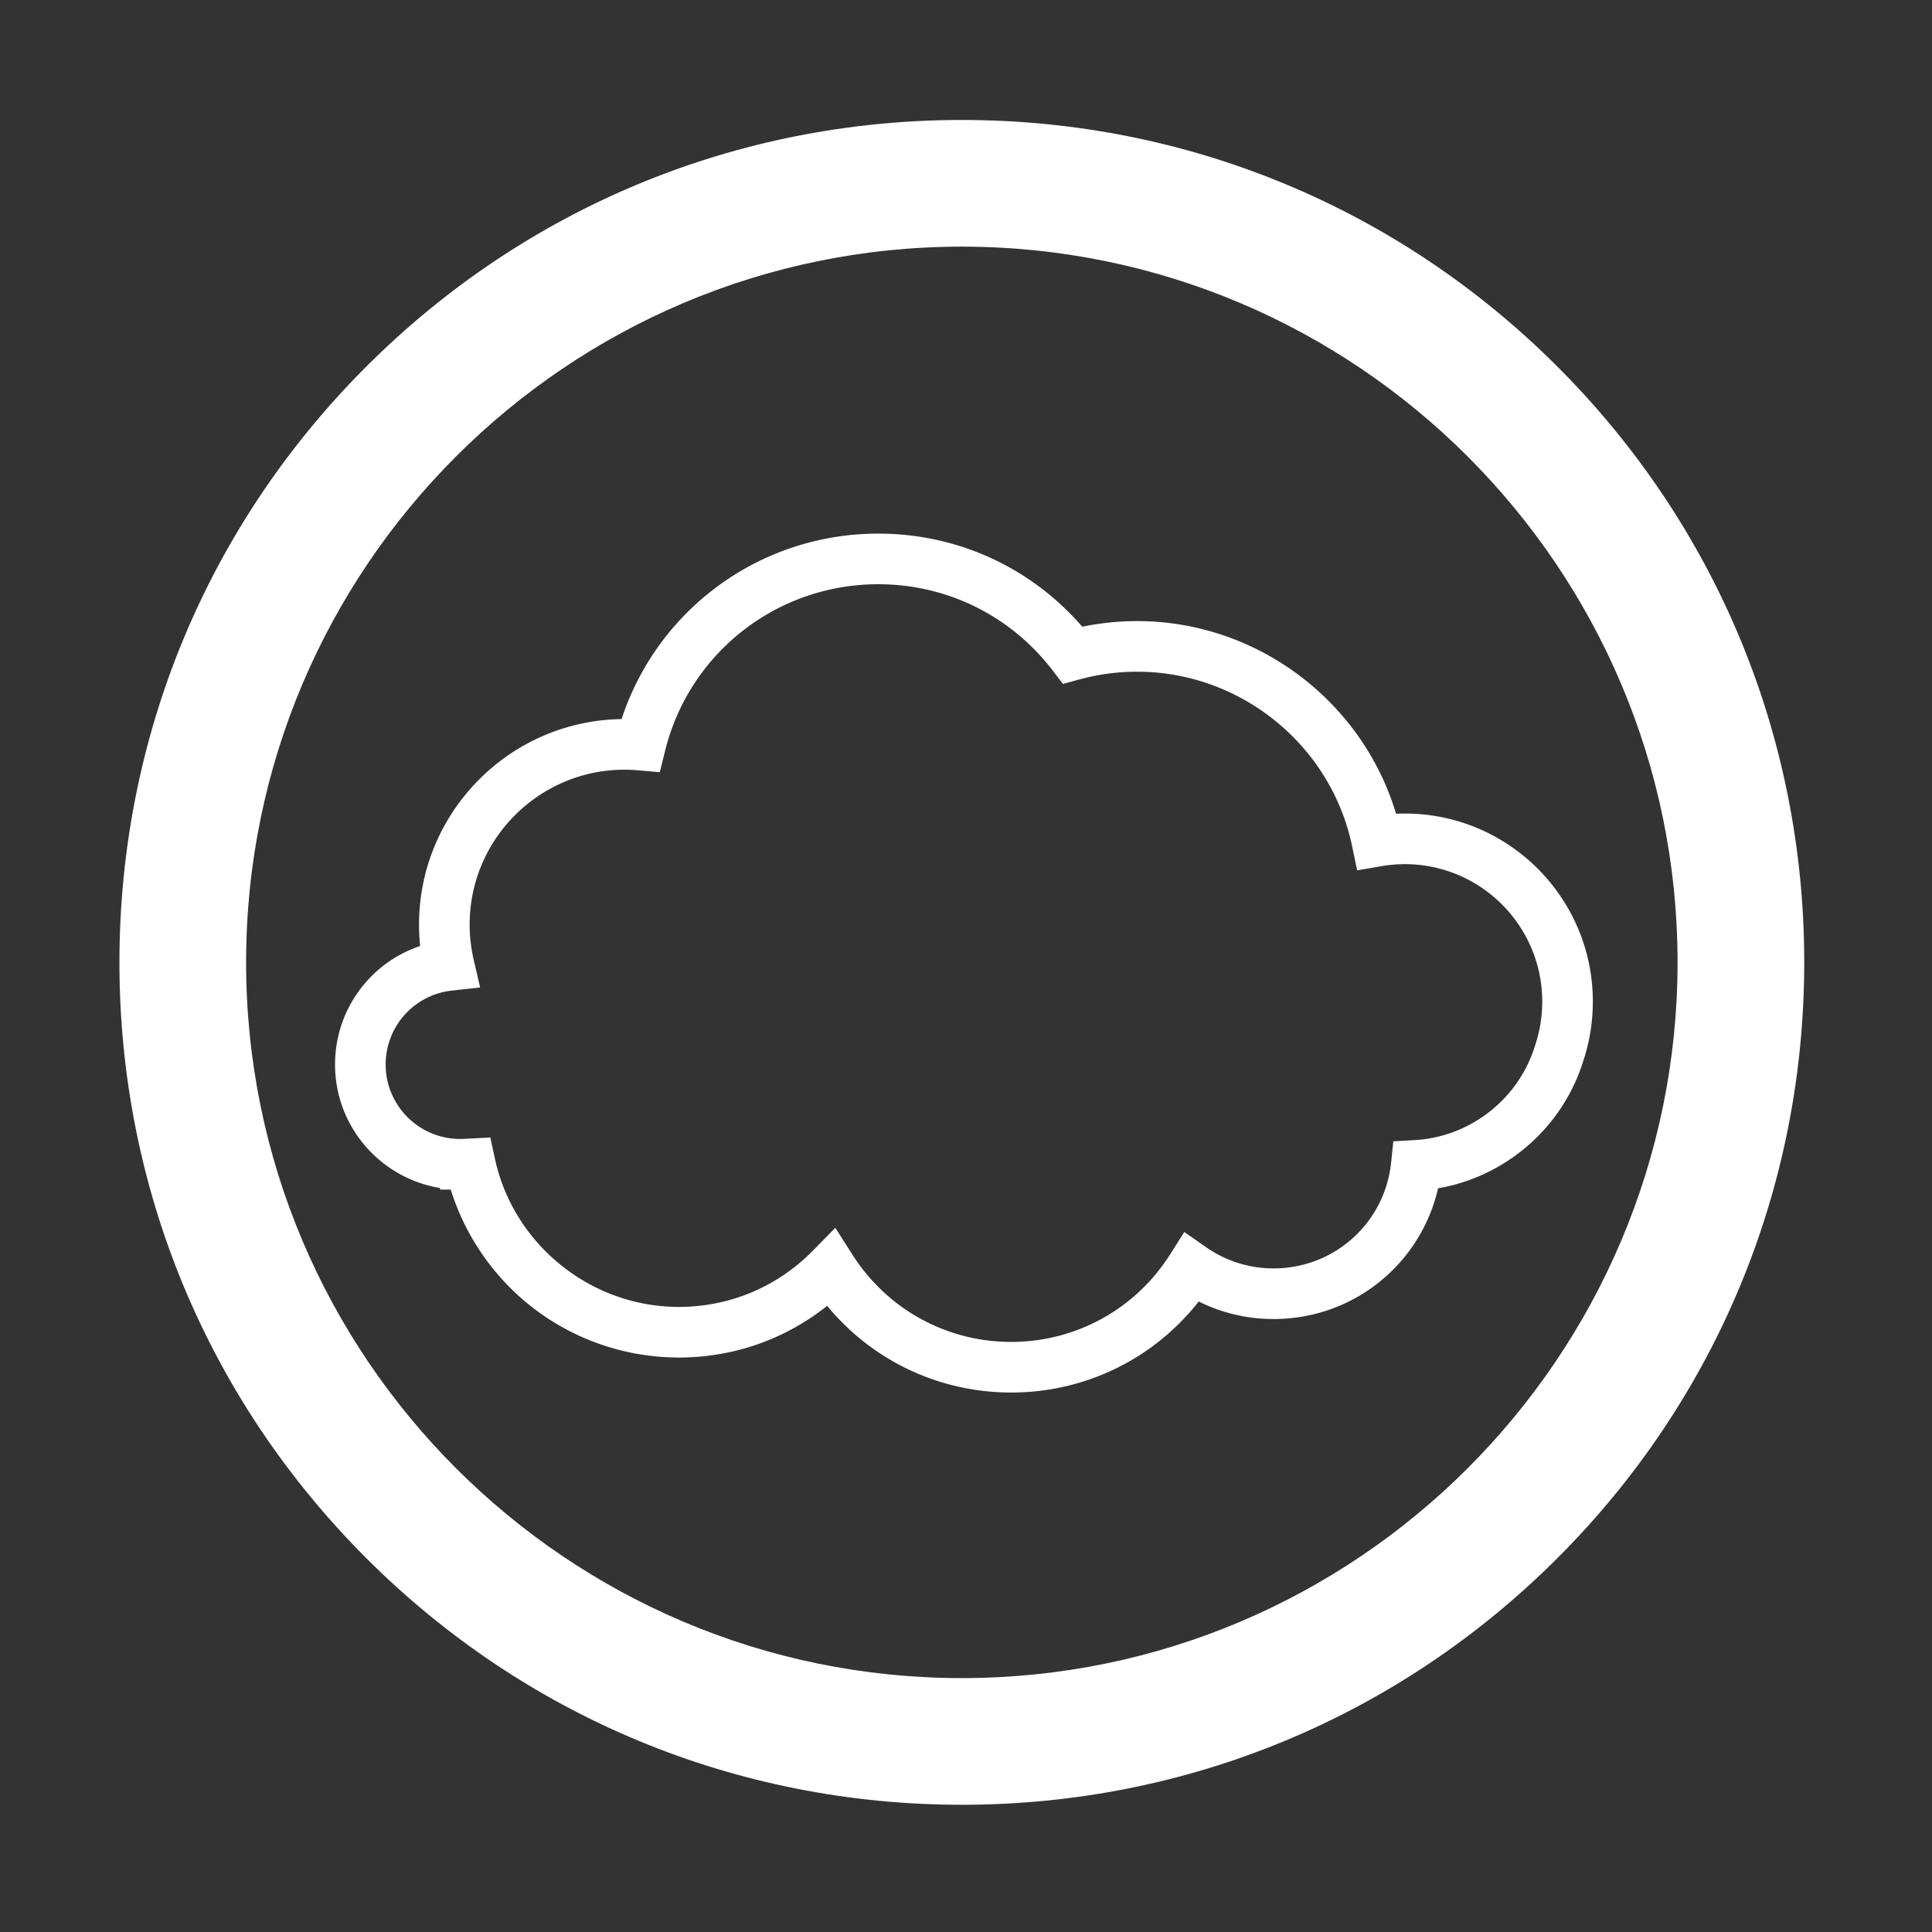 <?xml version="1.0" standalone="no"?><!DOCTYPE svg PUBLIC "-//W3C//DTD SVG 1.1//EN" "http://www.w3.org/Graphics/SVG/1.1/DTD/svg11.dtd"><svg t="1568883235666" class="icon" viewBox="0 0 1024 1024" version="1.1" xmlns="http://www.w3.org/2000/svg" p-id="3960" xmlns:xlink="http://www.w3.org/1999/xlink" width="200" height="200"><rect x="0" y="0" width="1024" height="1024" fill="#333333" stroke="none"/><defs><style type="text/css"></style></defs><path d="M509.792 944.484c-116.035 0-225.124-45.187-307.173-127.236S75.383 626.112 75.383 510.077c0-116.034 45.187-225.125 127.235-307.173 82.049-82.048 191.138-127.235 307.173-127.235s225.124 45.187 307.172 127.235c82.051 82.049 127.235 191.139 127.235 307.173 0 116.036-45.185 225.123-127.235 307.171-82.048 82.05-191.137 127.236-307.171 127.236z m0-825.845c-215.84 0-391.438 175.598-391.438 391.438 0 215.837 175.598 391.438 391.438 391.438 215.838 0 391.437-175.601 391.437-391.438 0-215.841-175.599-391.438-391.437-391.438z" p-id="3961" fill="#ffffff"></path><path d="M509.792 956.57c-119.263 0-231.388-46.443-315.719-130.774-84.332-84.334-130.775-196.458-130.775-315.719 0-119.263 46.443-231.387 130.775-315.719 84.332-84.332 196.456-130.775 315.719-130.775 119.262 0 231.387 46.443 315.719 130.775 84.331 84.331 130.774 196.455 130.774 315.719s-46.443 231.388-130.774 315.719S629.055 956.57 509.792 956.57z m0-868.817c-112.806 0-218.861 43.93-298.626 123.697-79.768 79.765-123.697 185.82-123.697 298.627 0 112.807 43.929 218.86 123.696 298.626C290.93 888.468 396.985 932.4 509.792 932.4s218.861-43.933 298.626-123.697 123.696-185.819 123.696-298.626-43.93-218.863-123.696-298.627c-79.767-79.767-185.82-123.697-298.626-123.697z m0 825.847c-222.503 0-403.523-181.021-403.523-403.523 0-222.504 181.02-403.523 403.523-403.523s403.523 181.02 403.523 403.523C913.314 732.578 732.295 913.6 509.792 913.6z m0-782.875c-209.175 0-379.352 170.177-379.352 379.352 0 209.176 170.177 379.352 379.352 379.352 209.175 0 379.352-170.176 379.352-379.352S718.967 130.725 509.792 130.725z" p-id="3962" fill="#ffffff"></path><path d="M535.948 738.069c-38.179 0-73.625-16.927-97.542-45.952-22.289 17.768-49.696 27.403-78.646 27.403-29.062 0-57.446-10.102-79.924-28.443-19.309-15.758-33.582-36.976-40.924-60.577h-5.698v-0.854c-31.503-5.105-55.632-32.498-55.632-65.419 0-29.012 18.623-53.959 45.111-62.823-0.398-3.78-0.599-7.57-0.599-11.352 0-59.54 48.017-108.077 107.359-108.919 19.19-58.401 73.642-98.306 136.025-98.306 41.955 0 80.896 17.878 108.153 49.351a143.328 143.328 0 0 1 29.079-2.985c63.425 0 119.302 42.272 137.234 102.113a97.807 97.807 0 0 1 4.646-0.112c54.947 0 99.651 44.705 99.651 99.654a99.729 99.729 0 0 1-5.173 31.771c-10.969 35.139-41.097 61.066-76.864 67.202-9.179 40.18-44.917 69.294-87.165 69.294-13.914 0-27.424-3.184-39.703-9.285-23.905 30.422-60.188 48.239-99.388 48.239z m-93.212-87.302l9.065 14.229c18.454 28.959 49.911 46.247 84.146 46.247 34.33 0 65.826-17.351 84.253-46.412l7.512-11.85 11.499 8.035c10.552 7.374 22.941 11.272 35.828 11.272 32.159 0 58.929-24.084 62.266-56.021l1.188-11.341 11.386-0.655c29.34-1.685 54.905-21.683 63.617-49.759l0.1-0.311a72.938 72.938 0 0 0 3.82-23.354c0-40.157-32.669-72.827-72.825-72.827-4.09 0-8.297 0.367-12.502 1.091l-12.773 2.198-2.635-12.689c-11.146-53.656-59.078-92.601-113.971-92.601-10.333 0-20.635 1.38-30.622 4.102l-8.693 2.369-5.48-7.151c-22.252-29.034-55.942-45.685-92.437-45.685-53.709 0-100.182 36.385-113.014 88.481l-2.745 11.142-11.432-0.986c-2.673-0.23-5.05-0.343-7.266-0.343-45.27 0-82.1 36.832-82.1 82.104 0 6.215 0.723 12.479 2.147 18.617l3.415 14.711-15.012 1.654c-19.989 2.201-35.062 19.05-35.062 39.191 0 21.75 17.697 39.446 39.45 39.446 0.688 0 1.391-0.016 2.08-0.052l14.102-0.726 0.006 0.777 2.295 10.568c9.87 45.459 50.841 78.453 97.419 78.453 26.967 0 52.238-10.613 71.158-29.887l11.817-12.037z" p-id="3963" fill="#ffffff"></path></svg>